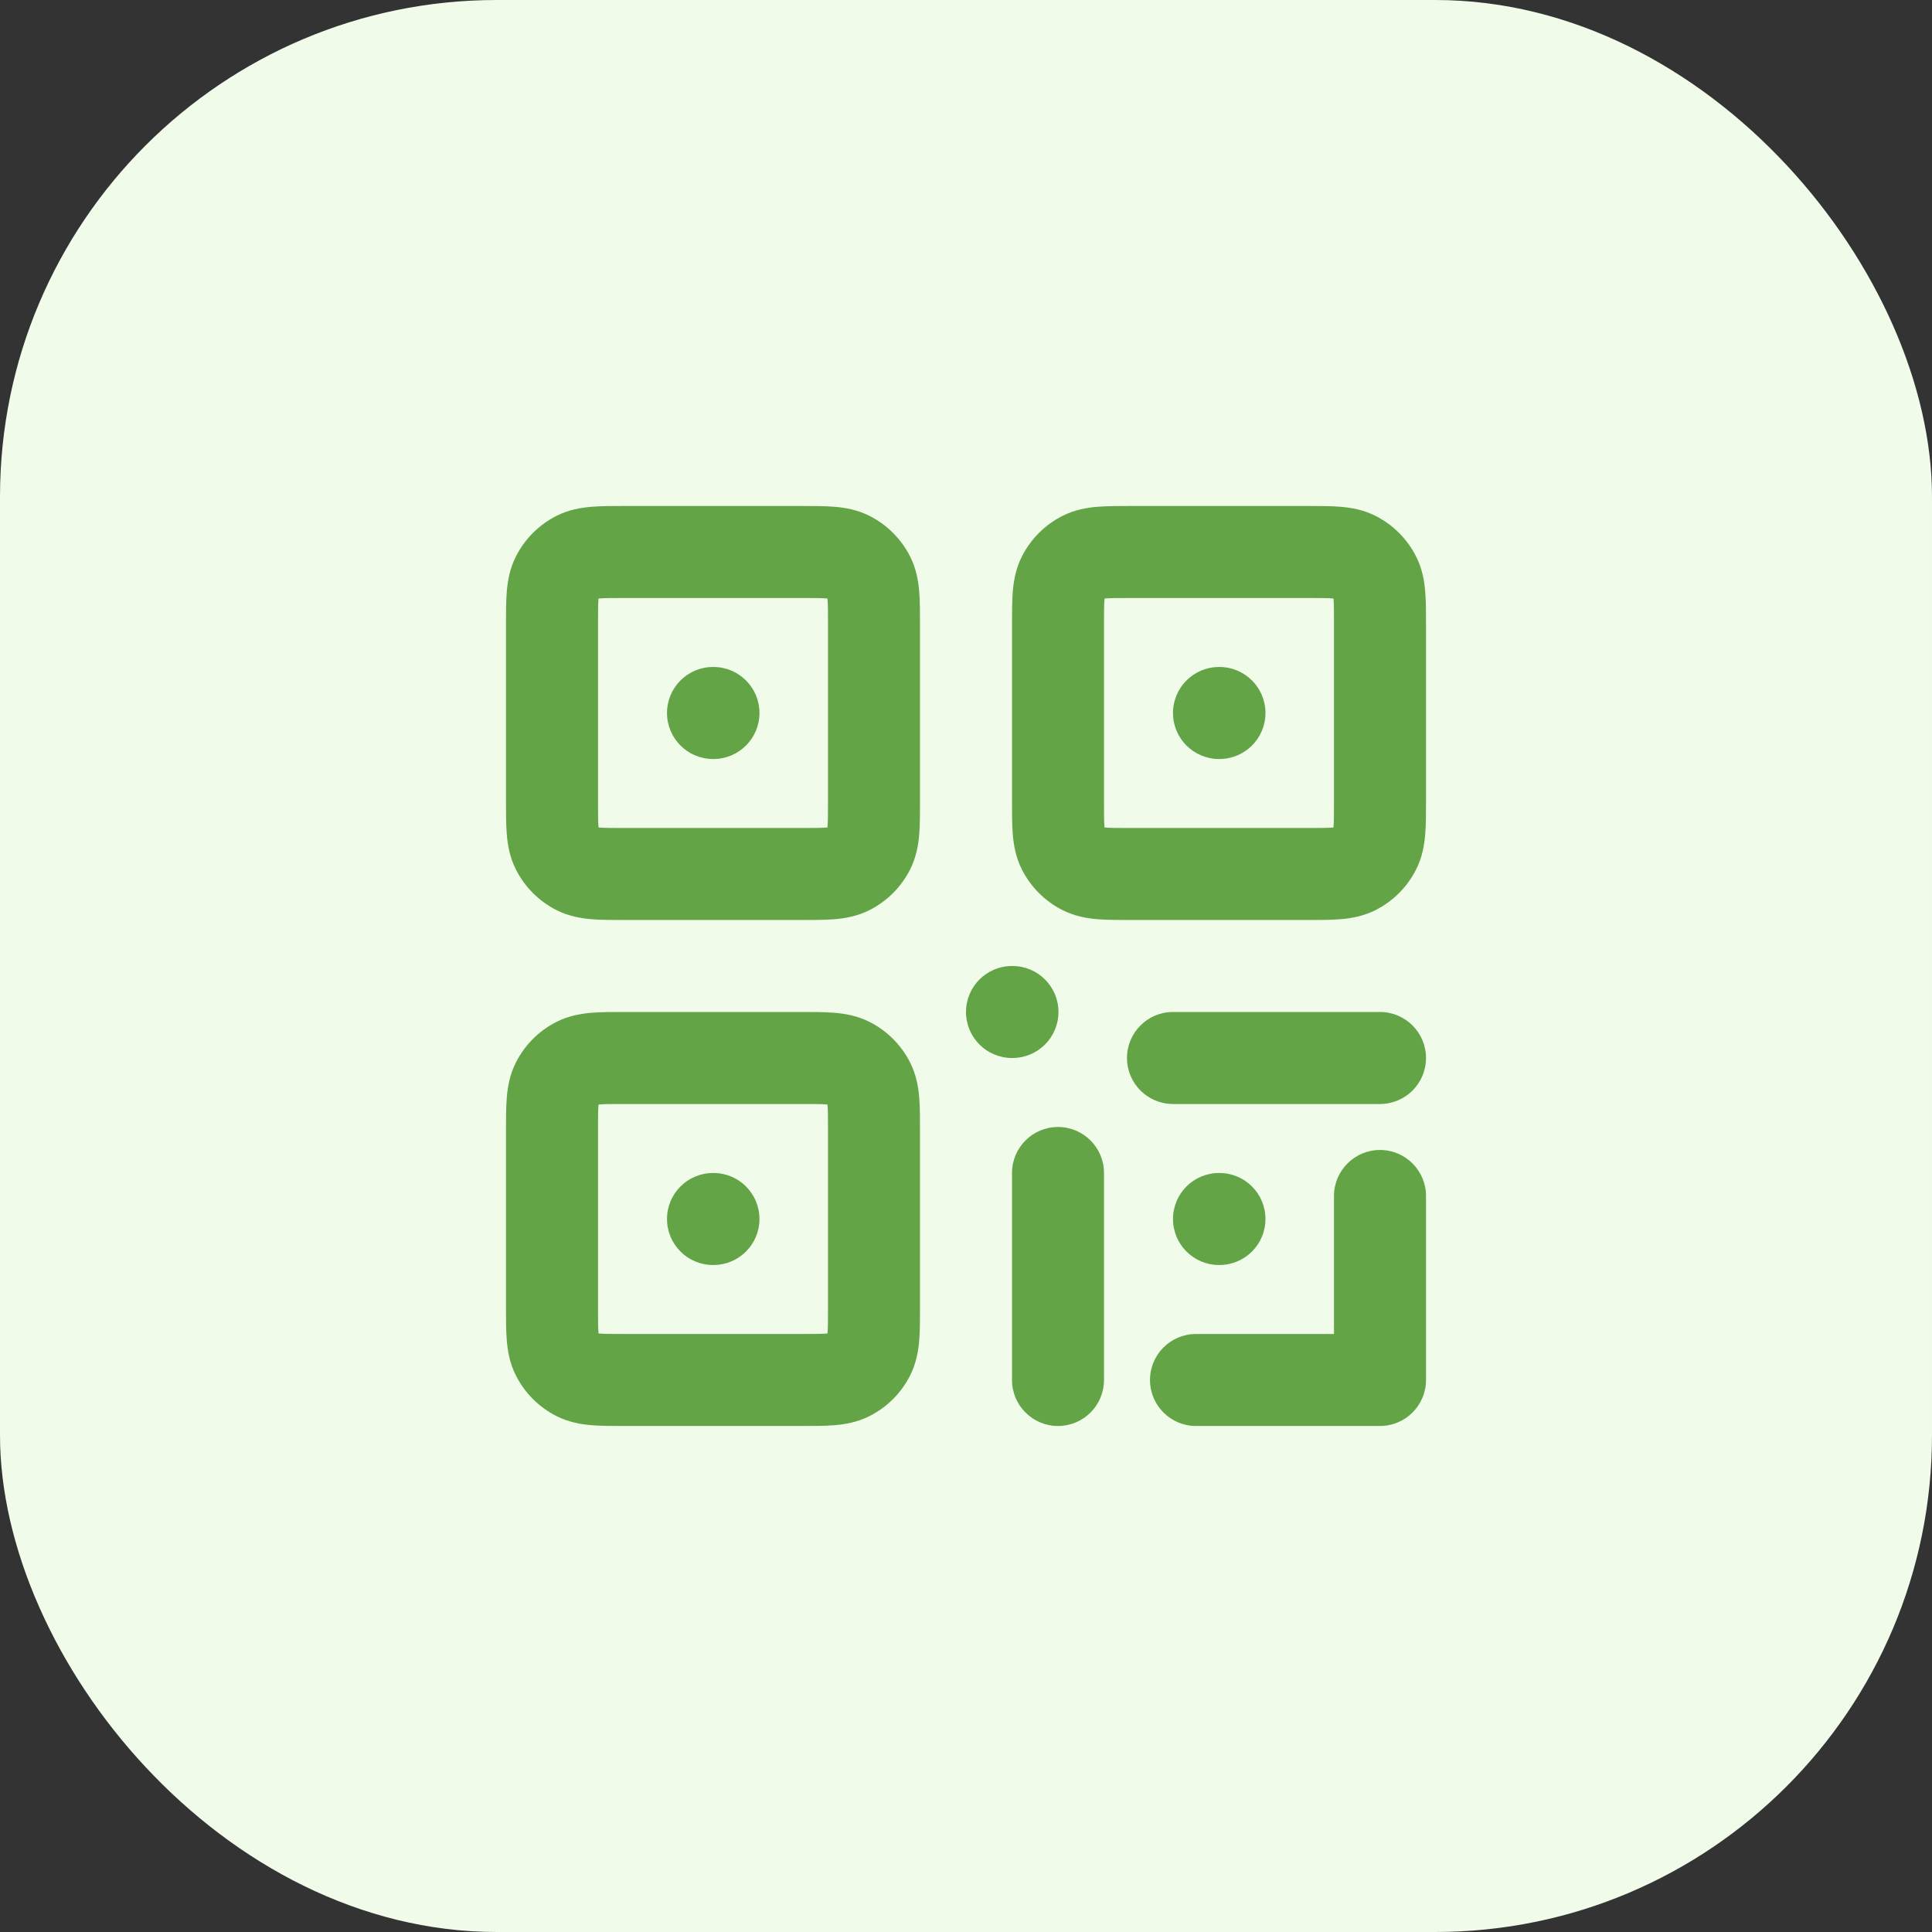 <svg width="70" height="70" viewBox="0 0 70 70" fill="none" xmlns="http://www.w3.org/2000/svg">
<rect x="0" y="0" width="70" height="70" fill="#333333" stroke="none"/>
<rect width="70" height="70" rx="18" fill="#F0FBEA"/>
<path fill-rule="evenodd" clip-rule="evenodd" d="M22.613 18.333C22.631 18.333 22.649 18.333 22.667 18.333H29C29.018 18.333 29.035 18.333 29.053 18.333C29.474 18.333 29.884 18.333 30.23 18.361C30.611 18.392 31.061 18.466 31.513 18.696C32.141 19.016 32.65 19.526 32.97 20.153C33.2 20.605 33.274 21.055 33.305 21.436C33.333 21.783 33.333 22.193 33.333 22.613V29.053C33.333 29.474 33.333 29.883 33.305 30.23C33.274 30.611 33.2 31.061 32.97 31.513C32.65 32.14 32.141 32.65 31.513 32.97C31.061 33.2 30.611 33.274 30.23 33.305C29.883 33.333 29.474 33.333 29.053 33.333H22.613C22.193 33.333 21.783 33.333 21.436 33.305C21.055 33.274 20.606 33.2 20.153 32.97C19.526 32.65 19.016 32.14 18.697 31.513C18.466 31.061 18.393 30.611 18.362 30.23C18.333 29.883 18.333 29.474 18.333 29.053C18.333 29.035 18.333 29.017 18.333 29V22.666C18.333 22.649 18.333 22.631 18.333 22.613C18.333 22.192 18.333 21.783 18.362 21.436C18.393 21.055 18.466 20.605 18.697 20.153C19.016 19.526 19.526 19.016 20.153 18.696C20.606 18.466 21.055 18.392 21.436 18.361C21.783 18.333 22.193 18.333 22.613 18.333ZM21.686 21.685C21.685 21.692 21.684 21.7 21.684 21.707C21.668 21.902 21.667 22.172 21.667 22.666V29C21.667 29.494 21.668 29.764 21.684 29.959C21.684 29.966 21.685 29.974 21.686 29.981C21.693 29.981 21.7 29.982 21.708 29.983C21.902 29.998 22.172 30 22.667 30H29C29.494 30 29.765 29.998 29.959 29.983C29.967 29.982 29.974 29.981 29.981 29.981C29.982 29.974 29.982 29.966 29.983 29.959C29.999 29.764 30 29.494 30 29V22.666C30 22.172 29.999 21.902 29.983 21.707C29.982 21.7 29.982 21.692 29.981 21.685C29.974 21.685 29.967 21.684 29.959 21.683C29.765 21.668 29.494 21.666 29 21.666H22.667C22.172 21.666 21.902 21.668 21.708 21.683C21.7 21.684 21.693 21.685 21.686 21.685ZM40.947 18.333H47.386C47.807 18.333 48.217 18.333 48.564 18.361C48.945 18.392 49.394 18.466 49.847 18.696C50.474 19.016 50.984 19.526 51.303 20.153C51.534 20.605 51.607 21.055 51.638 21.436C51.667 21.783 51.667 22.192 51.667 22.613V29.053C51.667 29.474 51.667 29.883 51.638 30.23C51.607 30.611 51.534 31.061 51.303 31.513C50.984 32.14 50.474 32.65 49.847 32.97C49.394 33.2 48.945 33.274 48.564 33.305C48.217 33.333 47.807 33.333 47.386 33.333H40.947C40.526 33.333 40.117 33.333 39.77 33.305C39.389 33.274 38.939 33.2 38.487 32.97C37.859 32.65 37.35 32.14 37.03 31.513C36.8 31.061 36.726 30.611 36.695 30.23C36.667 29.883 36.667 29.474 36.667 29.053V22.613C36.667 22.193 36.667 21.783 36.695 21.436C36.726 21.055 36.8 20.605 37.03 20.153C37.35 19.526 37.859 19.016 38.487 18.696C38.939 18.466 39.389 18.392 39.77 18.361C40.117 18.333 40.526 18.333 40.947 18.333ZM40.019 21.685C40.018 21.692 40.018 21.7 40.017 21.707C40.001 21.902 40 22.172 40 22.666V29C40 29.494 40.001 29.764 40.017 29.959C40.018 29.966 40.018 29.974 40.019 29.981C40.026 29.981 40.033 29.982 40.041 29.983C40.235 29.998 40.506 30 41 30H47.333C47.828 30 48.098 29.998 48.292 29.983C48.3 29.982 48.307 29.981 48.314 29.981C48.315 29.974 48.316 29.966 48.316 29.959C48.332 29.764 48.333 29.494 48.333 29V22.666C48.333 22.172 48.332 21.902 48.316 21.707C48.316 21.7 48.315 21.692 48.314 21.685C48.307 21.685 48.3 21.684 48.292 21.683C48.098 21.668 47.828 21.666 47.333 21.666H41C40.506 21.666 40.235 21.668 40.041 21.683C40.033 21.684 40.026 21.685 40.019 21.685ZM24.167 25.833C24.167 24.913 24.913 24.166 25.833 24.166H25.85C26.77 24.166 27.517 24.913 27.517 25.833C27.517 26.753 26.77 27.5 25.85 27.5H25.833C24.913 27.5 24.167 26.753 24.167 25.833ZM42.5 25.833C42.5 24.913 43.246 24.166 44.167 24.166H44.183C45.104 24.166 45.85 24.913 45.85 25.833C45.85 26.753 45.104 27.5 44.183 27.5H44.167C43.246 27.5 42.5 26.753 42.5 25.833ZM35 36.666C35 35.746 35.746 35 36.667 35H36.683C37.604 35 38.35 35.746 38.35 36.666C38.35 37.587 37.604 38.333 36.683 38.333H36.667C35.746 38.333 35 37.587 35 36.666ZM22.613 36.666H29.053C29.474 36.666 29.883 36.666 30.23 36.695C30.611 36.726 31.061 36.799 31.513 37.03C32.141 37.349 32.65 37.859 32.97 38.486C33.2 38.939 33.274 39.388 33.305 39.769C33.333 40.116 33.333 40.526 33.333 40.947V47.386C33.333 47.807 33.333 48.217 33.305 48.563C33.274 48.944 33.2 49.394 32.97 49.846C32.65 50.474 32.141 50.983 31.513 51.303C31.061 51.533 30.611 51.607 30.23 51.638C29.884 51.666 29.474 51.666 29.053 51.666H22.613C22.193 51.666 21.783 51.666 21.436 51.638C21.055 51.607 20.606 51.533 20.153 51.303C19.526 50.983 19.016 50.474 18.697 49.846C18.466 49.394 18.393 48.944 18.362 48.563C18.333 48.217 18.333 47.807 18.333 47.386V40.947C18.333 40.526 18.333 40.116 18.362 39.769C18.393 39.388 18.466 38.939 18.697 38.486C19.016 37.859 19.526 37.349 20.153 37.03C20.606 36.799 21.055 36.726 21.436 36.695C21.783 36.666 22.193 36.666 22.613 36.666ZM21.686 40.019C21.685 40.026 21.684 40.033 21.684 40.041C21.668 40.235 21.667 40.505 21.667 41V47.333C21.667 47.827 21.668 48.098 21.684 48.292C21.684 48.3 21.685 48.307 21.686 48.314C21.693 48.315 21.7 48.315 21.708 48.316C21.902 48.332 22.172 48.333 22.667 48.333H29C29.494 48.333 29.765 48.332 29.959 48.316C29.967 48.315 29.974 48.315 29.981 48.314C29.982 48.307 29.982 48.3 29.983 48.292C29.999 48.098 30 47.827 30 47.333V41C30 40.505 29.999 40.235 29.983 40.041C29.982 40.033 29.982 40.026 29.981 40.019C29.974 40.018 29.967 40.017 29.959 40.017C29.765 40.001 29.494 40 29 40H22.667C22.172 40 21.902 40.001 21.708 40.017C21.7 40.017 21.693 40.018 21.686 40.019ZM40.833 38.333C40.833 37.413 41.58 36.666 42.5 36.666H50C50.92 36.666 51.667 37.413 51.667 38.333C51.667 39.254 50.92 40 50 40H42.5C41.58 40 40.833 39.254 40.833 38.333ZM38.333 40.833C39.254 40.833 40 41.579 40 42.5V50C40 50.92 39.254 51.666 38.333 51.666C37.413 51.666 36.667 50.92 36.667 50V42.5C36.667 41.579 37.413 40.833 38.333 40.833ZM50 41.666C50.92 41.666 51.667 42.413 51.667 43.333V50C51.667 50.92 50.92 51.666 50 51.666H43.333C42.413 51.666 41.667 50.92 41.667 50C41.667 49.079 42.413 48.333 43.333 48.333H48.333V43.333C48.333 42.413 49.08 41.666 50 41.666ZM24.167 44.166C24.167 43.246 24.913 42.5 25.833 42.5H25.85C26.77 42.5 27.517 43.246 27.517 44.166C27.517 45.087 26.77 45.833 25.85 45.833H25.833C24.913 45.833 24.167 45.087 24.167 44.166ZM42.5 44.166C42.5 43.246 43.246 42.5 44.167 42.5H44.183C45.104 42.5 45.85 43.246 45.85 44.166C45.85 45.087 45.104 45.833 44.183 45.833H44.167C43.246 45.833 42.5 45.087 42.5 44.166Z" fill="#62A446"/>
</svg>
